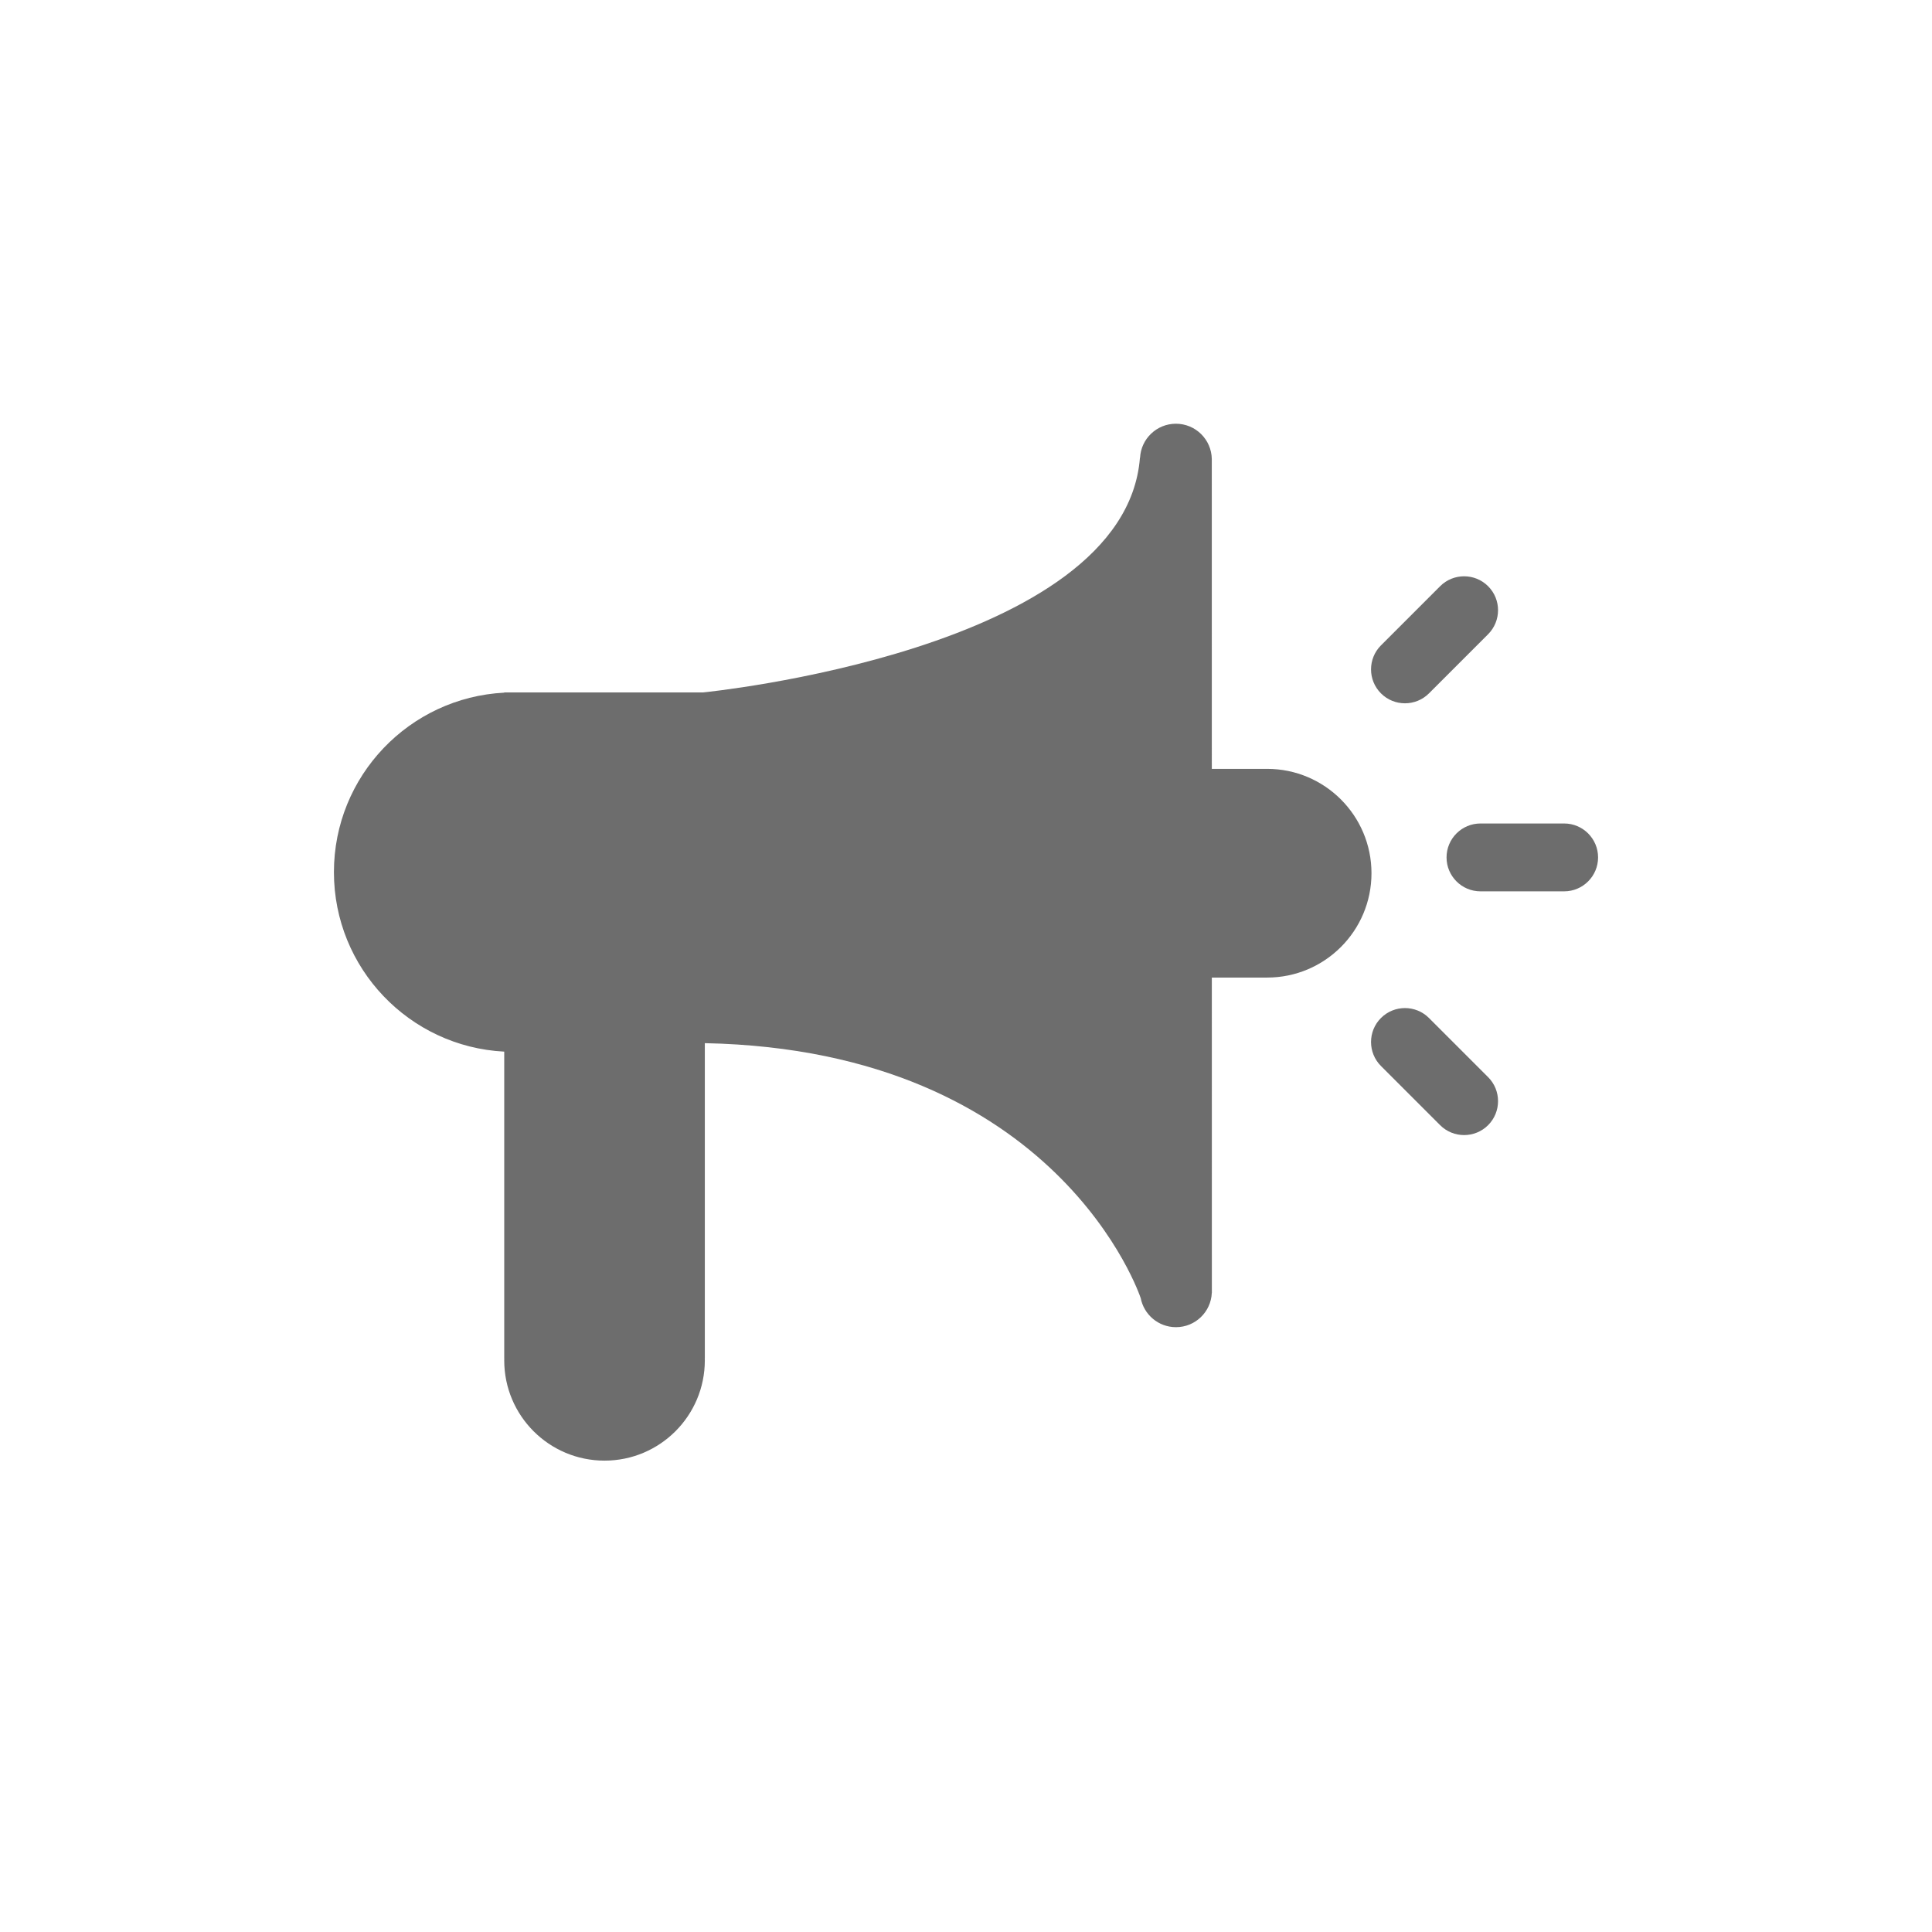 <?xml version="1.0" encoding="utf-8"?>
<!-- Generator: Adobe Illustrator 27.5.0, SVG Export Plug-In . SVG Version: 6.00 Build 0)  -->
<svg version="1.1" id="Layer_1" xmlns="http://www.w3.org/2000/svg" xmlns:xlink="http://www.w3.org/1999/xlink" x="0px" y="0px"
	 viewBox="0 0 324 324" style="enable-background:new 0 0 324 324;" xml:space="preserve">
<style type="text/css">
	.st0{fill:#6D6D6D;}
	.st1{fill-rule:evenodd;clip-rule:evenodd;fill:#FFFFFF;}
	.st2{fill-rule:evenodd;clip-rule:evenodd;fill:#6D6D6D;}
	.st3{fill:#5245E3;}
	.st4{fill-rule:evenodd;clip-rule:evenodd;fill:url(#SVGID_1_);}
	.st5{fill-rule:evenodd;clip-rule:evenodd;fill:#3D2EE0;}
	.st6{fill-rule:evenodd;clip-rule:evenodd;fill:url(#SVGID_00000098210696141522772490000006283717093169012893_);}
	.st7{fill:#FFFFFF;}
	
		.st8{fill-rule:evenodd;clip-rule:evenodd;fill:none;stroke:#FFFFFF;stroke-width:8;stroke-linecap:round;stroke-linejoin:round;stroke-miterlimit:10;}
	.st9{fill:#DCEAFD;}
	.st10{fill:#F8F8F8;}
	.st11{fill:#E3FFF7;}
	.st12{fill:#CAFFF0;}
	.st13{fill:#B1FFE9;}
	.st14{fill:#98FFE2;}
	.st15{fill:#7FFFDC;}
	.st16{fill:#66FED5;}
	.st17{fill:#4DFECE;}
	.st18{fill:#34FEC7;}
	.st19{fill:#1BFEC0;}
	.st20{fill:#E2E1EA;}
	.st21{fill:#C8C7D8;}
	.st22{fill:#AFACC6;}
	.st23{fill:#9592B4;}
	.st24{fill:#7B78A2;}
	.st25{fill:#615D8F;}
	.st26{fill:#48437D;}
	.st27{fill:#2E286B;}
	.st28{fill:#140E59;}
	.st29{fill:#E7E5FB;}
	.st30{fill:#D2CEF8;}
	.st31{fill:#BDB7F4;}
	.st32{fill:#A7A0F1;}
	.st33{fill:#928AEE;}
	.st34{fill:#7D73EA;}
	.st35{fill:#685CE7;}
	.st36{fill:#3D2EE0;}
	.st37{fill:#CCCCCC;}
	.st38{fill:#FF3EFF;}
	.st39{fill:#FFFFFF;stroke:#000000;stroke-miterlimit:10;}
	.st40{fill:url(#SVGID_00000016077780392593505530000007679880740464663230_);}
	.st41{fill:url(#SVGID_00000060737136739652680780000016667918688578524553_);}
	.st42{fill:url(#SVGID_00000085221663719866438190000011056131253419960718_);}
	.st43{fill:#1AE8B7;}
	.st44{fill:#1AD2AD;}
	.st45{fill:#19BDA4;}
	.st46{fill:#18A79B;}
	.st47{fill:#189191;}
	.st48{fill:#177B88;}
	.st49{fill:#17657E;}
	.st50{fill:#164F75;}
	.st51{fill:#153A6C;}
	.st52{fill:#152462;}
	.st53{fill:#EA3AF0;}
	.st54{fill:#D435E1;}
	.st55{fill:#BF31D2;}
	.st56{fill:#AA2DC3;}
	.st57{fill:#9428B4;}
	.st58{fill:#7F24A4;}
	.st59{fill:#691F95;}
	.st60{fill:#541B86;}
	.st61{fill:#3F1777;}
	.st62{fill:#291268;}
	.st63{fill:#4C40D6;}
	.st64{fill:#473BCA;}
	.st65{fill:#4136BD;}
	.st66{fill:#3B31B1;}
	.st67{fill:#362CA4;}
	.st68{fill:#302798;}
	.st69{fill:#2B228B;}
	.st70{fill:#251D7F;}
	.st71{fill:#1F1872;}
	.st72{fill:#1A1366;}
	.st73{fill:#17D5A8;}
	.st74{fill:url(#SVGID_00000109747746417176579390000017227994983080481458_);}
	.st75{fill:url(#SVGID_00000088832679053809545360000009707157676828028836_);}
	.st76{fill:url(#SVGID_00000004526857420904909430000013176741593664995235_);}
	.st77{fill:#FFFFFF;stroke:#3D2EE0;stroke-width:12;stroke-miterlimit:10;}
	.st78{fill:url(#SVGID_00000098187457510461678590000005535808308227310979_);}
	.st79{fill:url(#SVGID_00000141420129505162923490000011697374115342052528_);}
	.st80{fill:url(#SVGID_00000036241935535686377030000006988134914863048628_);}
	.st81{fill:url(#SVGID_00000041979671559136897000000011827831114773436801_);}
	.st82{fill:url(#SVGID_00000079482483300232249060000013740093327976803775_);}
	.st83{fill-rule:evenodd;clip-rule:evenodd;fill:url(#SVGID_00000058575614281142592330000000486739399691603120_);}
	.st84{fill-rule:evenodd;clip-rule:evenodd;fill:url(#SVGID_00000111887903899719925580000013366661348770680464_);}
	.st85{fill:#FFFFFF;stroke:#3D2EE0;stroke-width:8;stroke-miterlimit:10;}
	.st86{fill:url(#SVGID_00000145777642184662734900000015831090622768119207_);}
	.st87{fill:url(#SVGID_00000114050880114918072870000006958571903480652459_);}
	.st88{fill:url(#SVGID_00000054988476534633282280000015320252418798228136_);}
	.st89{fill:url(#SVGID_00000042733192079262610810000005406405632202150064_);}
	.st90{fill:url(#SVGID_00000109025889982515375550000016617787895096726711_);}
	.st91{fill:url(#SVGID_00000146485183023852153340000004837706707791020166_);}
	.st92{fill:url(#SVGID_00000070100688963413996920000002918607136154831233_);}
	.st93{fill:url(#SVGID_00000059300883165401473460000012022410853284212375_);}
	.st94{fill:url(#SVGID_00000172402639538622757710000002500186574036651437_);}
	.st95{fill:url(#SVGID_00000069377479812800467460000008193012666057621906_);}
	.st96{fill:url(#SVGID_00000064349248157801903820000000747039272133952897_);}
	.st97{fill-rule:evenodd;clip-rule:evenodd;fill:url(#SVGID_00000070105075950193682740000000457870339466313378_);}
	.st98{fill:url(#SVGID_00000169542932938230739310000015352716531961854108_);}
	.st99{fill:url(#SVGID_00000075877684891157247730000007948439792814795454_);}
	.st100{fill:url(#SVGID_00000088845213540257949480000001430998694503566230_);}
	.st101{fill:url(#SVGID_00000127746069920083286600000001623671913859432383_);}
	.st102{fill:url(#SVGID_00000085949914580104578620000002729054436826967189_);}
	.st103{fill:url(#SVGID_00000172426041737223443340000000392324372086086784_);}
	.st104{fill:url(#SVGID_00000087381054864623266410000013738178768142703260_);}
	.st105{fill:url(#SVGID_00000039122087774831774300000017877416081891993526_);}
	.st106{fill-rule:evenodd;clip-rule:evenodd;fill:url(#SVGID_00000070799723248123494830000005965889873153048717_);}
	.st107{fill:url(#SVGID_00000080176113706035050490000007325793694087762851_);}
	.st108{fill:url(#SVGID_00000085228132013920055520000007403584657891082633_);}
	.st109{fill-rule:evenodd;clip-rule:evenodd;fill:#FFFFFF;stroke:#6D6D6D;stroke-width:11;stroke-miterlimit:10;}
	.st110{fill-rule:evenodd;clip-rule:evenodd;fill:#FFFFFF;stroke:#3D2EE0;stroke-width:11;stroke-miterlimit:10;}
</style>
<g>
	<path class="st0" d="M212.5,163.94H174v-35h38.5c9.66,0,17.5,7.84,17.5,17.5v0C230,156.11,222.16,163.94,212.5,163.94z"/>
	<path class="st0" d="M203.22,76.97c-0.06-3.28-2.73-5.91-6.02-5.91c-3.22,0-5.85,2.53-6.01,5.71l-0.02,0
		c-2.54,32.37-73.25,39.35-73.25,39.35H84.56v0.04C68.65,116.98,56,130.14,56,146.26s12.65,29.28,28.56,30.1v51.45h0.01
		c0,0.11-0.01,0.21-0.01,0.32c0,9.29,7.53,16.82,16.82,16.82s16.82-7.53,16.82-16.82c0-0.11-0.01-0.21-0.01-0.32h0.01v-52.87
		c59.42,1.19,73.08,42.71,73.08,42.71l0.01,0c0.52,2.8,2.97,4.92,5.92,4.92c3.24,0,5.87-2.55,6.01-5.75l0.01,0L203.22,76.97
		L203.22,76.97z"/>
	<path class="st0" d="M249.56,106.36l-9.92,9.92c-2.22,2.22-5.83,2.22-8.05,0v0c-2.22-2.22-2.22-5.83,0-8.05l9.92-9.92
		c2.22-2.22,5.83-2.22,8.05,0l0,0C251.78,100.53,251.78,104.13,249.56,106.36z"/>
	<path class="st0" d="M262.31,149.48h-14.03c-3.14,0-5.69-2.55-5.69-5.69v0c0-3.14,2.55-5.69,5.69-5.69h14.03
		c3.14,0,5.69,2.55,5.69,5.69v0C268,146.93,265.45,149.48,262.31,149.48z"/>
	<path class="st0" d="M241.51,188.69l-9.92-9.92c-2.22-2.22-2.22-5.83,0-8.05v0c2.22-2.22,5.83-2.22,8.05,0l9.92,9.92
		c2.22,2.22,2.22,5.83,0,8.05l0,0C247.34,190.91,243.73,190.91,241.51,188.69z"/>
</g>
</svg>
